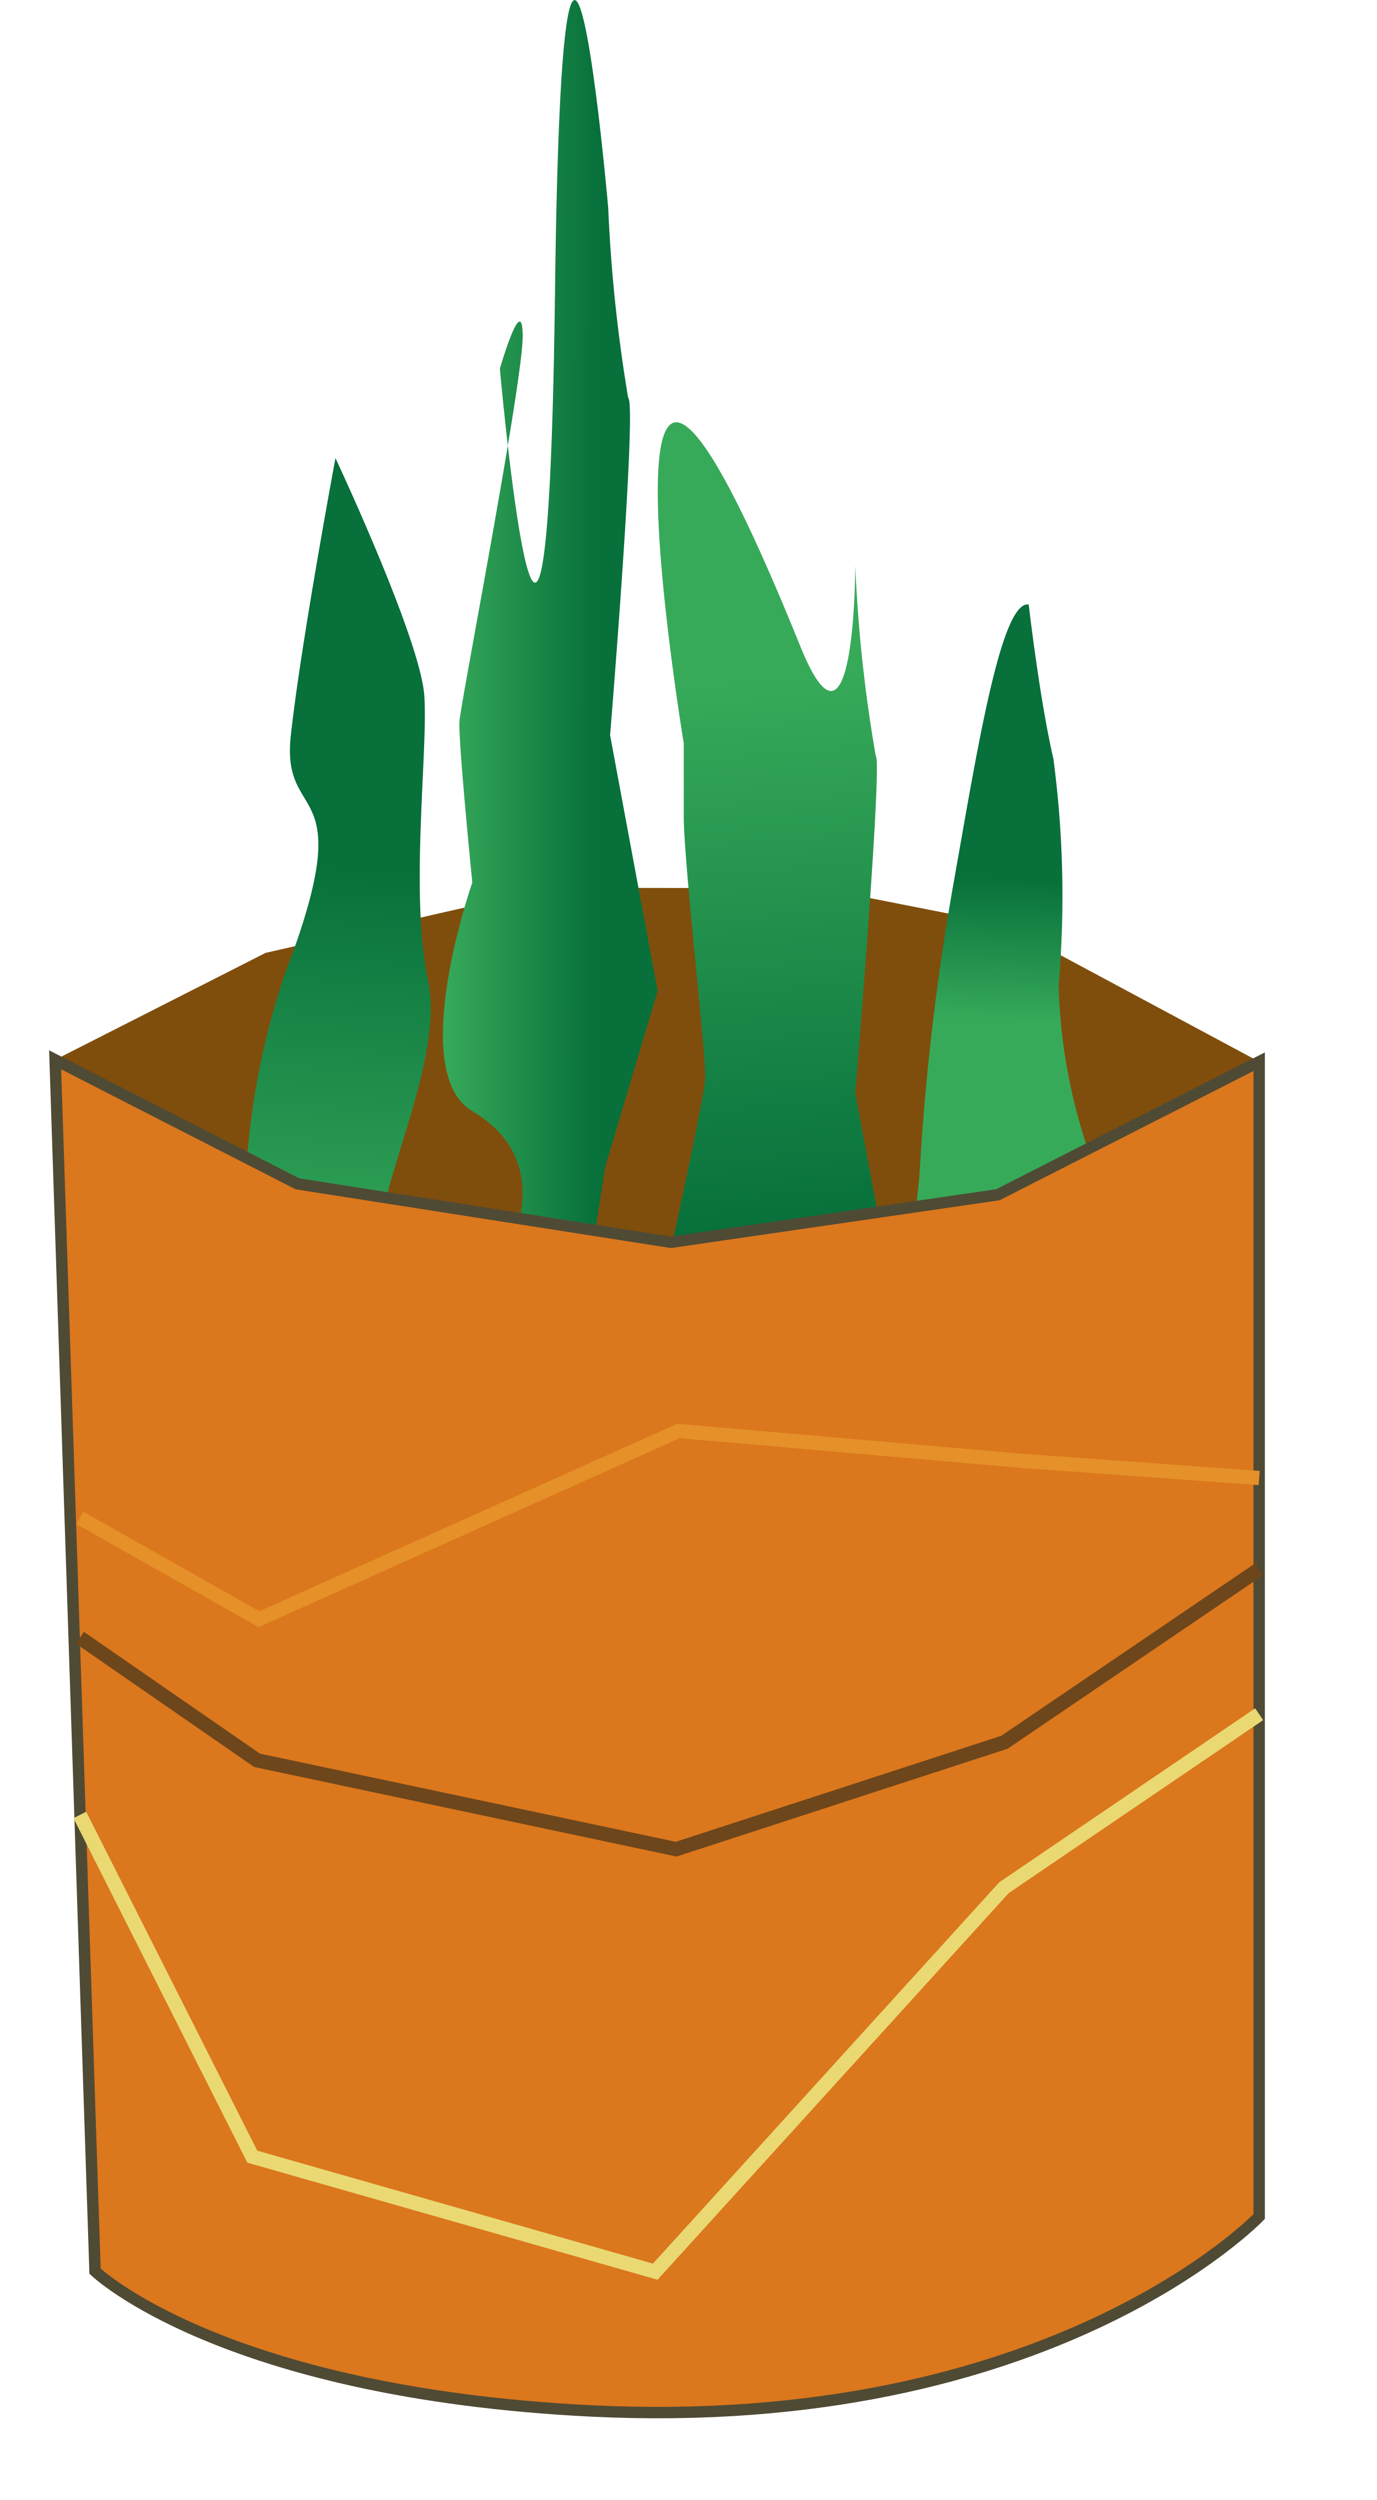 <svg xmlns="http://www.w3.org/2000/svg" xmlns:xlink="http://www.w3.org/1999/xlink" viewBox="0 0 28.98 52.6"><defs><style>.cls-1{fill:#7f4e0d;}.cls-2{fill:url(#linear-gradient);}.cls-3{fill:url(#linear-gradient-2);}.cls-4{fill:url(#linear-gradient-3);}.cls-5{fill:url(#linear-gradient-4);}.cls-6{fill:#db771d;stroke:#4f4a34;stroke-width:0.24px;}.cls-6,.cls-7,.cls-8,.cls-9{stroke-miterlimit:10;}.cls-7,.cls-8,.cls-9{fill:none;stroke-width:0.3px;}.cls-7{stroke:#e59029;}.cls-8{stroke:#6d461b;}.cls-9{stroke:#ead973;}</style><linearGradient id="linear-gradient" x1="-537.98" y1="-201.25" x2="-537.84" y2="-205.48" gradientTransform="translate(558.95 223.52) rotate(0.08)" gradientUnits="userSpaceOnUse"><stop offset="0" stop-color="#37aa5a"/><stop offset="0.72" stop-color="#07703b"/></linearGradient><linearGradient id="linear-gradient-2" x1="-552.39" y1="-195.57" x2="-551.57" y2="-208.03" xlink:href="#linear-gradient"/><linearGradient id="linear-gradient-3" x1="-549.91" y1="-208.91" x2="-545.41" y2="-208.91" xlink:href="#linear-gradient"/><linearGradient id="linear-gradient-4" x1="-543.5" y1="-208.53" x2="-542.21" y2="-192.36" xlink:href="#linear-gradient"/></defs><title>plantup</title><g id="furnish"><polyline class="cls-1" points="1.16 22.3 5.59 20.05 11.61 18.68 17.26 18.69 21.11 19.45 26.5 22.34 20.75 28.86 12.98 28.85 2.56 28.83 1.16 22.3 1.16 22.3"/><path class="cls-2" d="M19,26.75s-.09,2.33.35-2a51.59,51.59,0,0,1,.71-6.12c.49-2.75,1-6,1.59-5.91,0,0,.23,2,.52,3.25a22,22,0,0,1,.11,4.76,11.63,11.63,0,0,0,.95,4.32l-1.06,5.06Z"/><path class="cls-3" d="M5.56,29.12A15.78,15.78,0,0,1,6,20.48c1.61-4.2-.09-3.07.12-5s.94-5.84.94-5.84,1.79,3.81,1.87,5-.31,4.18.08,6-1.43,5-.88,5.65-1.71,5.35-1.71,5.35Z"/><path class="cls-4" d="M9.94,27.64s2.38-2.85,0-4.26c-1.39-.82,0-4.81,0-4.81s-.3-3-.27-3.4S11,8.07,11,7.08s-.48.68-.48.68,1,11.12,1.16-1.6,1.12-1.79,1.12-1.79a32.55,32.55,0,0,0,.42,4c.19.13-.38,7.1-.38,7.1l1,5.38-1.1,3.69-.44,2.79Z"/><path class="cls-5" d="M15.1,35.18s.62-3.77,0-4.27-.95-4.76-.95-4.76.66-3,.69-3.45-.45-4.54-.45-5.53V15.64s-2.28-13.76,2.47-2C18,16.41,18,11.9,18,11.9a30.8,30.8,0,0,0,.43,4C18.58,16,18,23,18,23l1,5.37-1.1,3.69-.44,2.79Z"/><path class="cls-6" d="M1.16,22.3,2,47.79s2.65,2.55,10.43,2.94c9.71.48,14.07-4.09,14.07-4.09V22.34L21,25.14l-6.88,1L6.26,24.91l-3.91-2Z"/><polyline class="cls-7" points="1.68 31.94 5.45 34.07 14.28 30.11 21.52 30.74 26.5 31.1"/><polyline class="cls-8" points="1.68 34.46 5.41 37.04 14.23 38.91 21.14 36.66 26.5 33.02"/><polyline class="cls-9" points="1.68 38.19 5.31 45.38 13.79 47.8 21.13 39.72 26.5 36.07"/></g></svg>